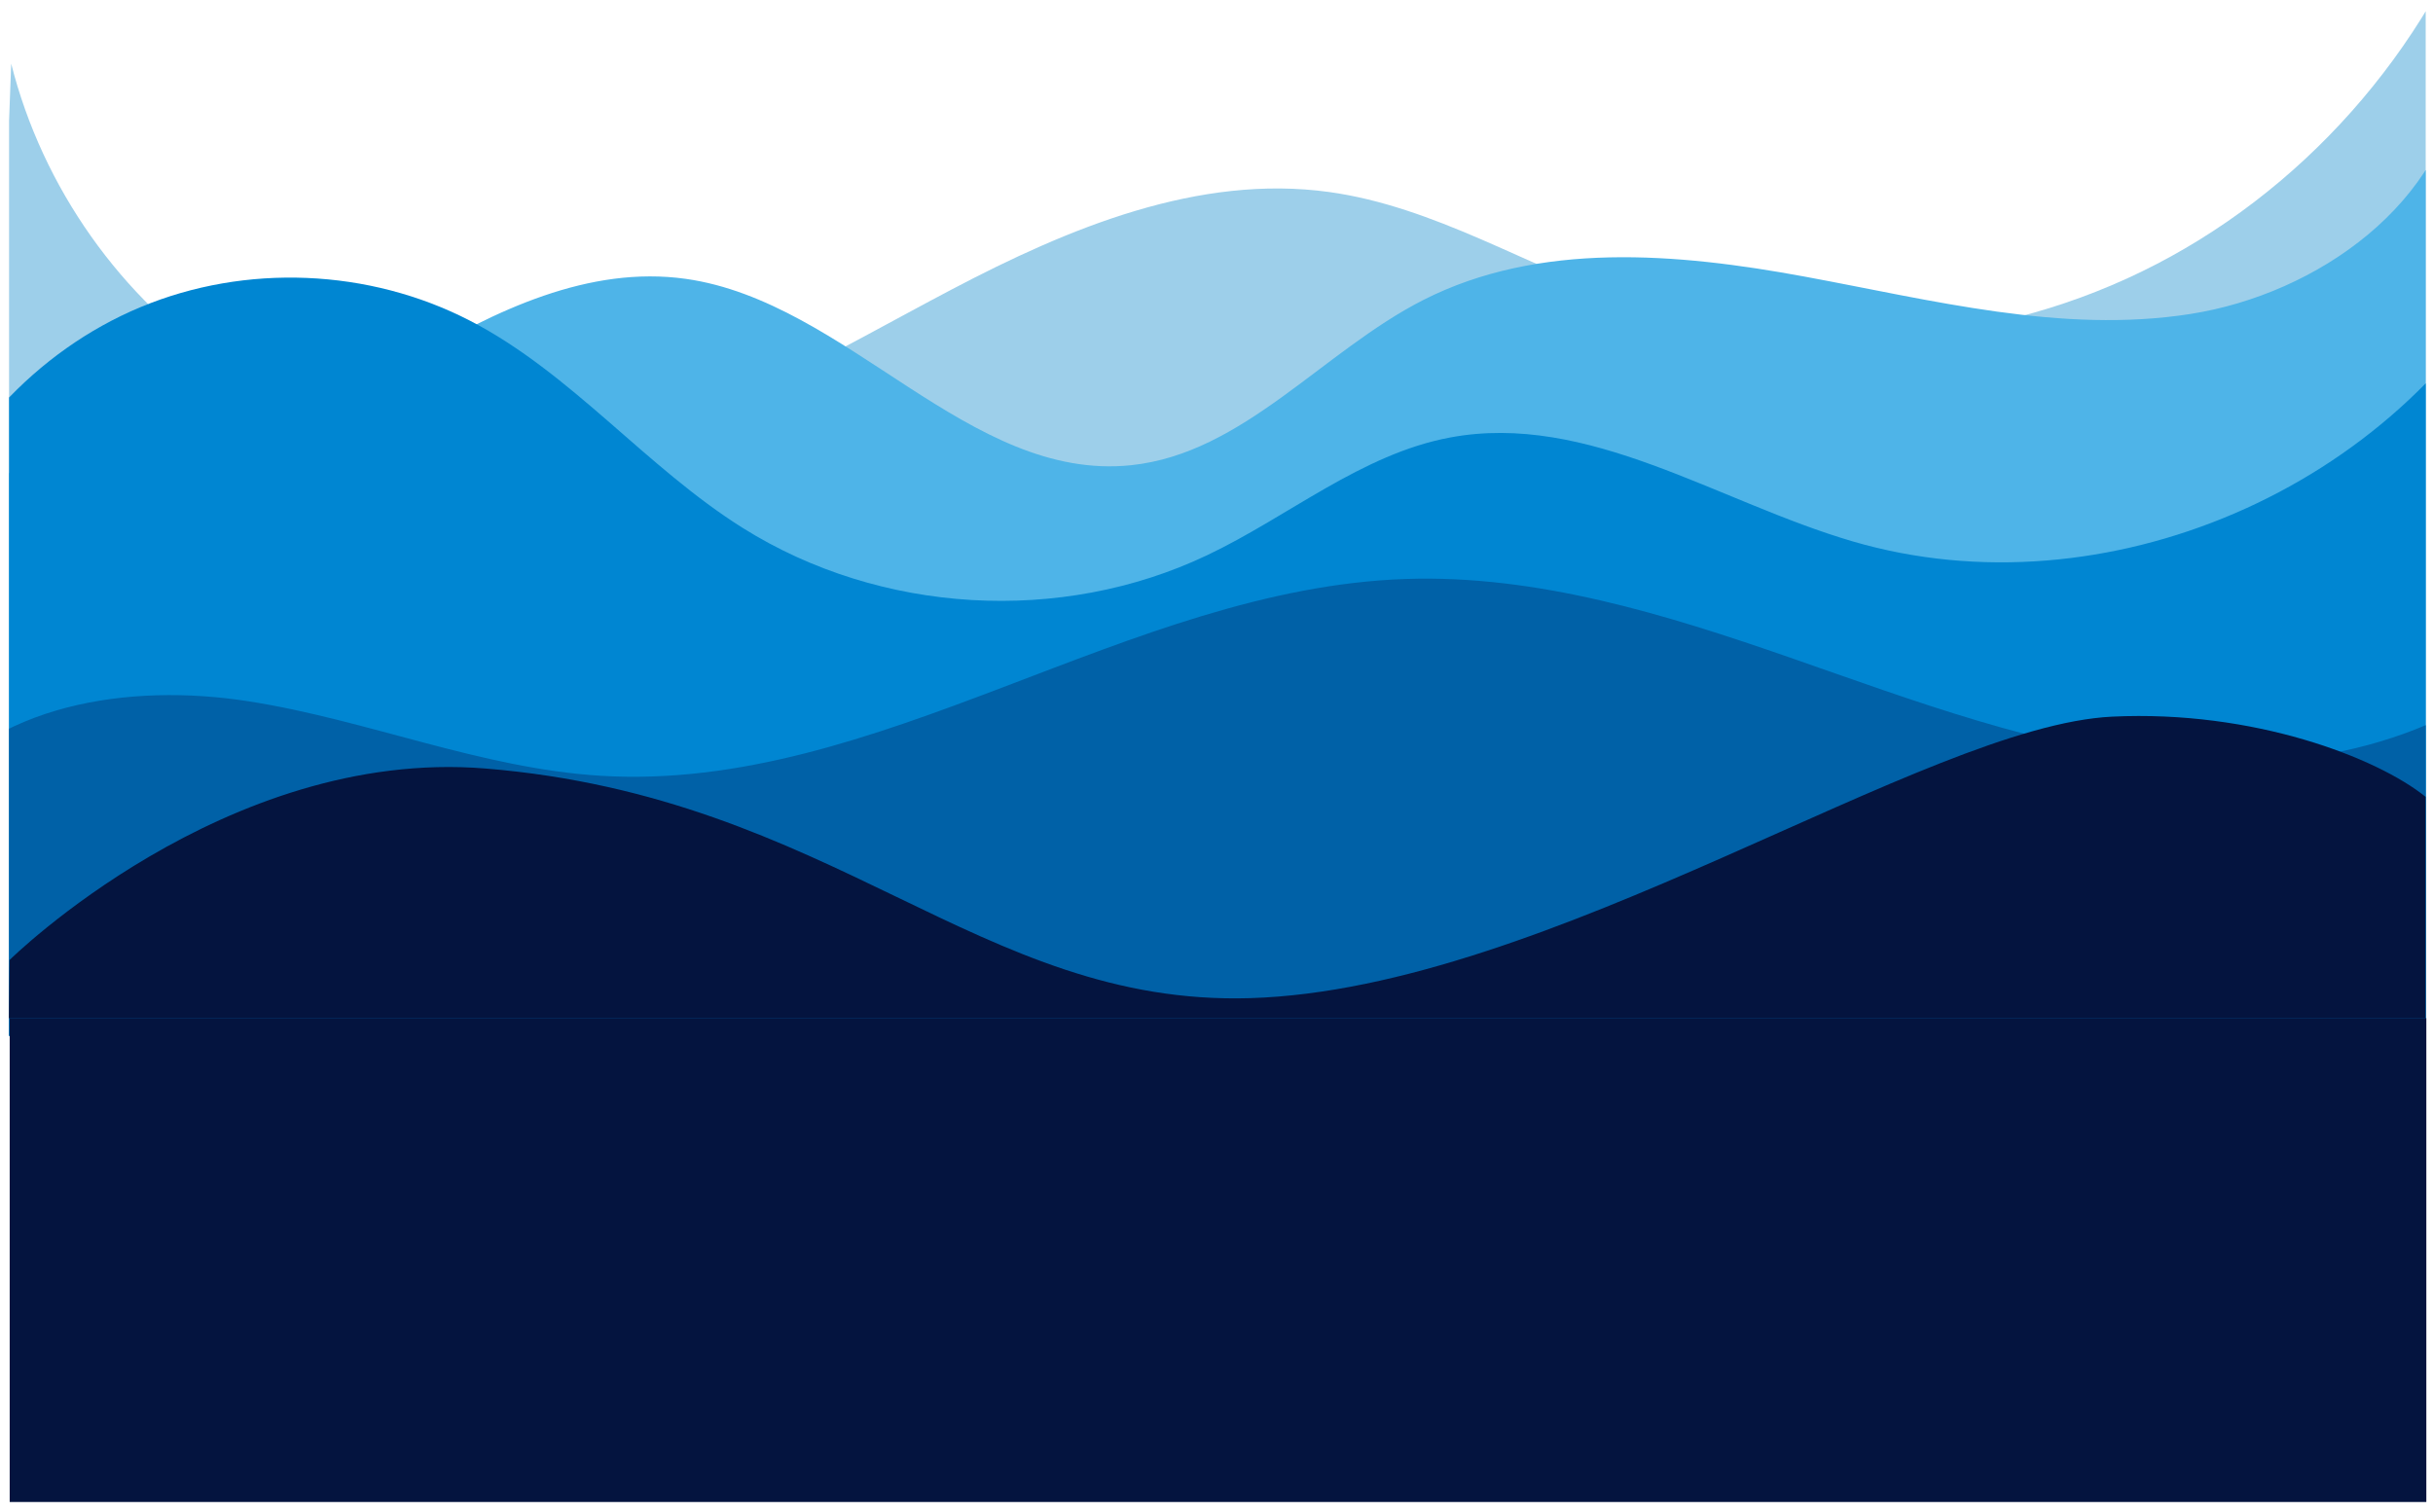 <?xml version="1.0" encoding="UTF-8"?>
<svg xmlns="http://www.w3.org/2000/svg" xmlns:xlink="http://www.w3.org/1999/xlink" version="1.1" viewBox="0 0 1933 1201.5">
  <defs>
    <style>
      .cls-1 {
        fill: #0061a7;
      }

      .cls-1, .cls-2, .cls-3, .cls-4, .cls-5, .cls-6 {
        stroke-width: 0px;
      }

      .cls-1, .cls-2, .cls-4, .cls-6 {
        mix-blend-mode: multiply;
      }

      .cls-2 {
        fill: #9dcfea;
      }

      .cls-7 {
        clip-path: url(#clippath);
      }

      .cls-3 {
        fill: none;
      }

      .cls-4 {
        fill: #4eb4e8;
      }

      .cls-8 {
        isolation: isolate;
      }

      .cls-5 {
        fill: #04143f;
      }

      .cls-6 {
        fill: #0086d2;
      }
    </style>
    <clipPath id="clippath">
      <rect class="cls-3" x="7.2" y="-20.6" width="1920" height="843.7"/>
    </clipPath>
  </defs>
  <g class="cls-8">
    <g id="Capa_1" data-name="Capa 1">
      <g>
        <g class="cls-7">
          <g>
            <path class="cls-2" d="M8.9,50.6c24.9,98.5,87.2,186.6,171.1,242.1,83.9,55.5,188.6,77.7,287.3,61,103.5-17.5,195.5-74.6,288.7-123.6,93.1-49,196.2-91.9,300.1-77.5,83.3,11.6,157.1,58.7,236.6,86.7,132.3,46.6,282.5,38,408.7-23.4,126.3-61.4,227-174.8,274.2-308.5l.5,991.6H-22.8L8.9,50.6Z"/>
            <path class="cls-4" d="M1955.4,57.1c-11.6,103.9-113.9,176.7-215.7,192.5-101.8,15.8-204.6-11.1-306-29.8-101.3-18.7-210.8-28.2-302.9,18.6-80,40.7-143.1,122-232.2,131.3-129,13.4-225.4-130-353.8-148.1-76.6-10.8-151.8,25-218.3,65.1-66.5,40.1-132.4,86.4-208.6,100-76.2,13.6-167.2-17.4-193.8-91.2l-2.9,603.5,2081-28-46.8-814Z"/>
            <path class="cls-6" d="M-67,438.4c28.4-86.8,95.4-159.7,178.8-194.4,83.3-34.7,181.5-30.6,261.7,10.9,80.6,41.7,139.8,116.5,216.7,164.7,109.2,68.5,252.7,76.9,368.9,21.6,64.8-30.8,122.5-80.3,192.8-93.5,109.7-20.6,213,51.3,320.3,82.6,199.6,58.4,432.9-42.1,530.1-228.4l-10.2,731.2L-78.8,899.1l11.9-460.7Z"/>
            <path class="cls-1" d="M2016.9,518c-76,72.9-188,95.7-292.1,86.3-104.1-9.4-203.4-47.2-302.3-81.6-98.9-34.4-201.2-66.1-305.6-62.6-220.6,7.4-419.2,169.8-639.5,156.4-95.3-5.8-185.6-44.5-280-59.2-94.3-14.8-204.3,1.6-260.3,80v275.6H2024.4l-7.4-395Z"/>
          </g>
        </g>
        <path class="cls-5" d="M7.7,762.8s171.1-168.9,377.8-152.1c277.2,22.6,392.3,189,607.8,182.5,237.7-7.2,535.5-216.5,684.8-223.7,112.4-5.4,210.5,32.6,249,63.7v175.9s-1920,0-1920,0l.5-46.3Z"/>
        <rect class="cls-5" x="7.7" y="809.1" width="1920" height="384.5"/>
      </g>
    </g>
  </g>
</svg>